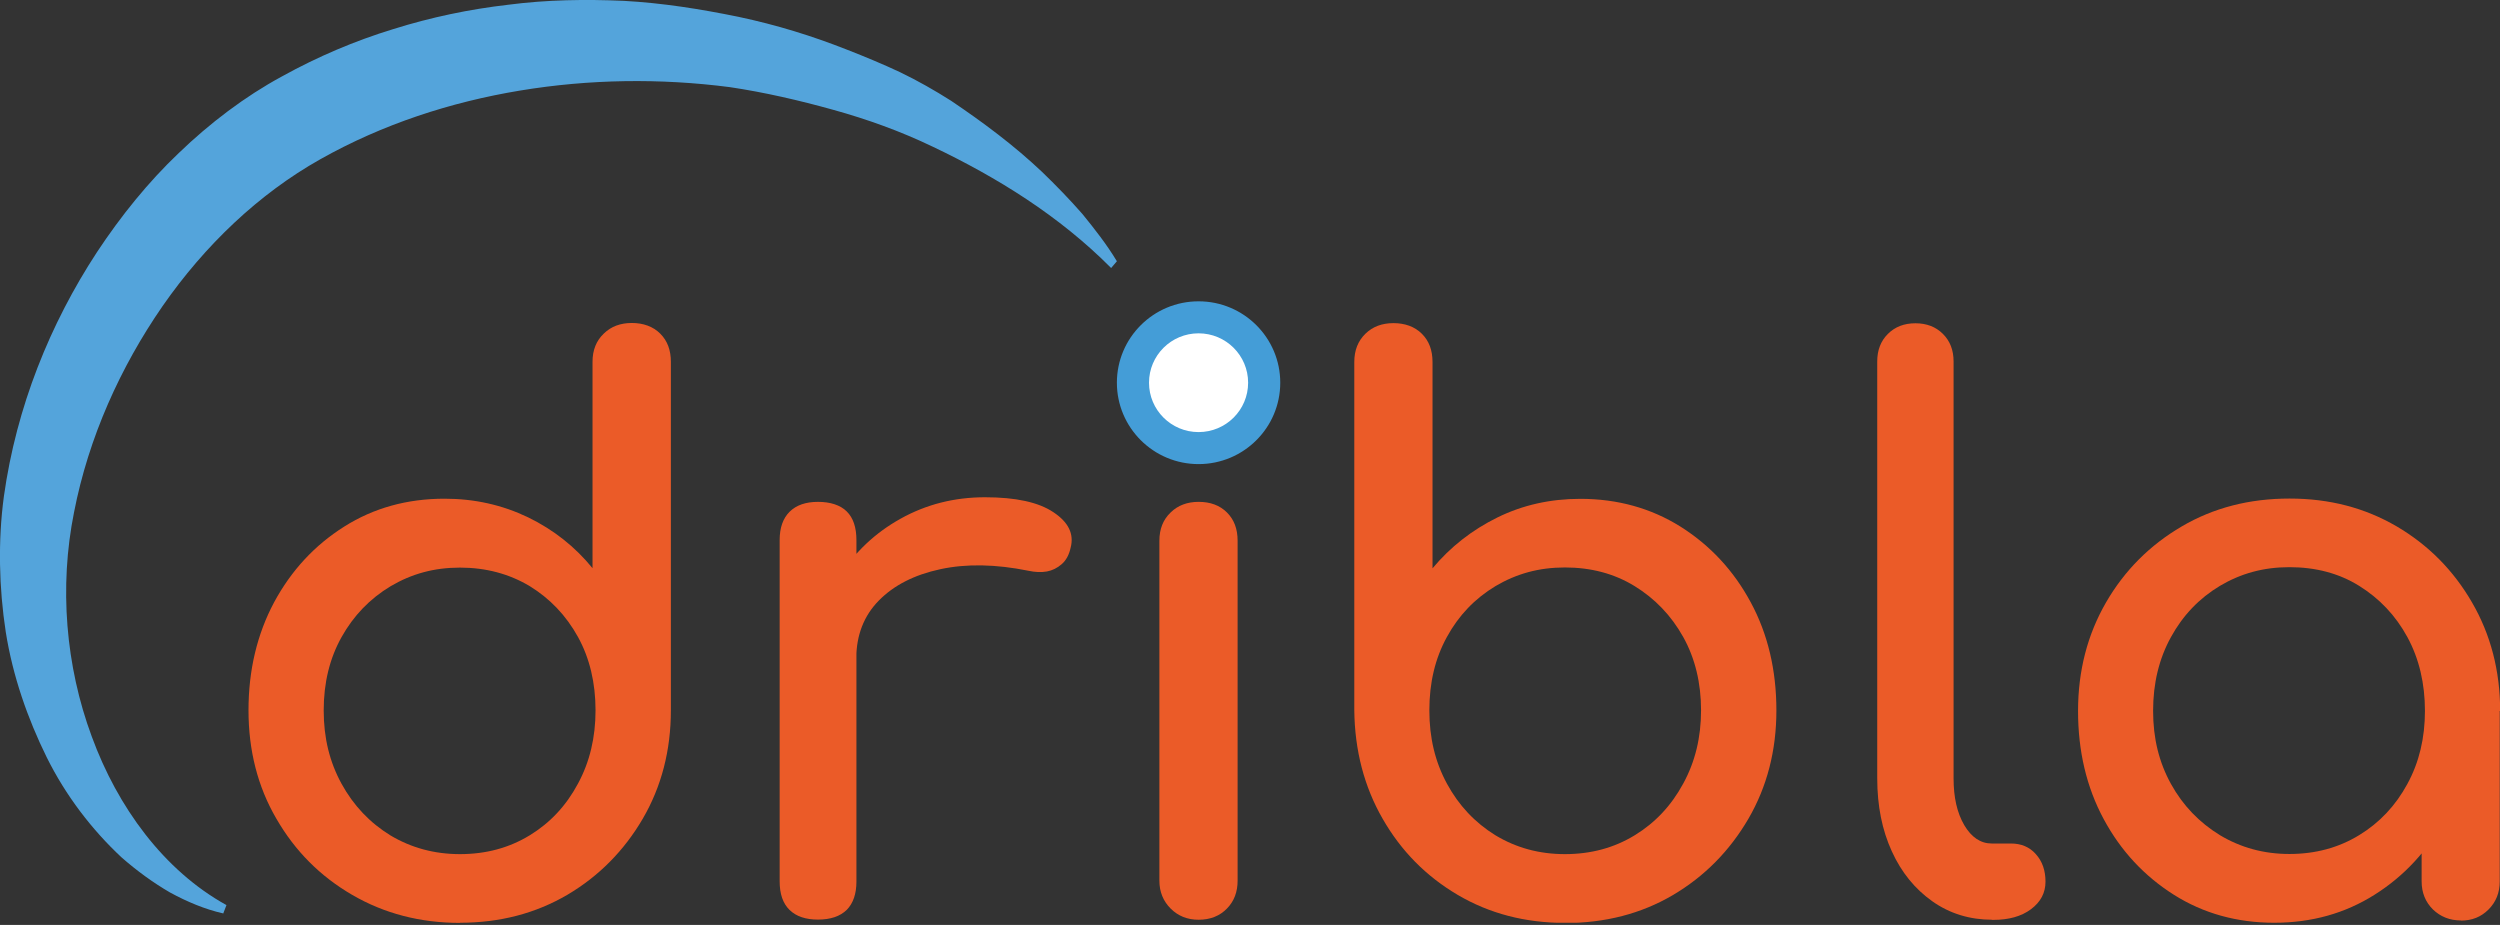 <svg width="273" height="101" viewBox="0 0 273 101" fill="none" xmlns="http://www.w3.org/2000/svg">
<rect x="0" y="0" width="273" height="101" fill="#333333" stroke="none"/>
<g clip-path="url(#clip0_8_3)">
<path d="M50.23 93.271C53.077 93.271 55.61 92.581 57.844 91.217C60.078 89.854 61.824 87.988 63.114 85.574C64.404 83.191 65.033 80.526 65.033 77.564C65.033 74.601 64.404 71.889 63.114 69.553C61.824 67.218 60.062 65.368 57.844 64.004C55.61 62.672 53.077 61.982 50.23 61.982C47.383 61.982 44.928 62.672 42.647 64.02C40.382 65.384 38.605 67.233 37.299 69.569C35.993 71.905 35.348 74.57 35.348 77.579C35.348 80.589 35.993 83.207 37.299 85.59C38.605 87.972 40.398 89.854 42.647 91.233C44.913 92.581 47.43 93.271 50.23 93.271ZM50.23 100.78C45.888 100.78 41.971 99.761 38.463 97.723C34.955 95.685 32.218 92.926 30.188 89.415C28.143 85.919 27.136 81.953 27.136 77.564C27.136 73.175 28.08 69.24 29.937 65.76C31.809 62.296 34.357 59.537 37.598 57.499C40.823 55.461 44.488 54.458 48.547 54.458C51.834 54.458 54.871 55.147 57.671 56.495C60.471 57.859 62.799 59.709 64.703 62.045V39.519C64.703 38.233 65.112 37.214 65.93 36.431C66.732 35.647 67.754 35.27 68.997 35.27C70.24 35.27 71.31 35.647 72.096 36.431C72.883 37.214 73.26 38.233 73.26 39.519V77.548C73.26 81.937 72.238 85.888 70.193 89.399C68.148 92.895 65.41 95.669 61.965 97.707C58.489 99.745 54.587 100.764 50.246 100.764L50.23 100.78Z" fill="#EB5B28"/>
<path d="M89.243 71.905C89.243 68.566 90.061 65.588 91.697 62.923C93.334 60.289 95.567 58.188 98.352 56.637C101.136 55.085 104.204 54.301 107.555 54.301C110.905 54.301 113.391 54.834 115.027 55.931C116.663 57.013 117.308 58.298 116.915 59.803C116.742 60.587 116.427 61.183 115.939 61.606C115.452 62.029 114.917 62.296 114.319 62.405C113.705 62.515 113.029 62.484 112.305 62.327C108.75 61.606 105.525 61.543 102.694 62.154C99.846 62.766 97.612 63.91 95.976 65.572C94.34 67.233 93.507 69.365 93.507 71.905H89.243ZM89.322 100.419C87.985 100.419 86.947 100.074 86.223 99.369C85.499 98.663 85.138 97.629 85.138 96.234V58.972C85.138 57.64 85.499 56.605 86.223 55.884C86.947 55.163 87.985 54.803 89.322 54.803C90.659 54.803 91.76 55.147 92.468 55.853C93.176 56.558 93.522 57.593 93.522 58.988V96.265C93.522 97.597 93.176 98.632 92.468 99.353C91.745 100.059 90.706 100.419 89.322 100.419Z" fill="#EB5B28"/>
<path d="M130.884 100.435C129.657 100.435 128.65 100.027 127.832 99.212C127.03 98.413 126.605 97.394 126.605 96.171V59.051C126.605 57.765 127.014 56.746 127.832 55.963C128.634 55.179 129.657 54.803 130.884 54.803C132.174 54.803 133.196 55.179 133.983 55.963C134.77 56.746 135.147 57.765 135.147 59.051V96.171C135.147 97.394 134.77 98.413 133.983 99.212C133.196 100.027 132.158 100.435 130.884 100.435Z" fill="#EB5B28"/>
<path d="M170.888 93.271C173.736 93.271 176.269 92.581 178.502 91.217C180.736 89.854 182.498 87.988 183.804 85.574C185.11 83.191 185.755 80.526 185.755 77.564C185.755 74.601 185.11 71.889 183.804 69.553C182.498 67.218 180.721 65.368 178.502 64.004C176.284 62.64 173.736 61.966 170.888 61.966C168.041 61.966 165.587 62.656 163.306 64.004C161.041 65.368 159.279 67.218 158.005 69.553C156.715 71.889 156.085 74.554 156.085 77.564C156.085 80.573 156.715 83.191 158.005 85.574C159.295 87.957 161.072 89.838 163.306 91.217C165.571 92.581 168.088 93.271 170.888 93.271ZM170.888 100.78C166.547 100.78 162.645 99.761 159.184 97.723C155.724 95.685 153.002 92.926 150.988 89.415C148.975 85.919 147.937 81.953 147.889 77.564V39.534C147.889 38.249 148.298 37.23 149.101 36.446C149.903 35.662 150.926 35.286 152.168 35.286C153.411 35.286 154.481 35.662 155.267 36.446C156.054 37.23 156.431 38.249 156.431 39.534V62.06C158.382 59.725 160.742 57.875 163.511 56.511C166.279 55.147 169.3 54.473 172.572 54.473C176.63 54.473 180.296 55.492 183.521 57.514C186.746 59.552 189.31 62.296 191.182 65.776C193.054 69.24 193.982 73.19 193.982 77.579C193.982 81.969 192.959 85.919 190.914 89.43C188.869 92.926 186.132 95.701 182.687 97.739C179.226 99.776 175.293 100.795 170.888 100.795V100.78Z" fill="#EB5B28"/>
<path d="M217.547 100.435C215.093 100.435 212.907 99.761 211.019 98.428C209.131 97.096 207.637 95.277 206.583 92.957C205.529 90.653 204.994 88.004 204.994 84.994V39.472C204.994 38.249 205.371 37.246 206.158 36.462C206.945 35.678 207.951 35.302 209.163 35.302C210.374 35.302 211.381 35.678 212.167 36.462C212.954 37.246 213.331 38.249 213.331 39.472V85.01C213.331 87.063 213.709 88.756 214.496 90.104C215.282 91.437 216.289 92.111 217.5 92.111H219.592C220.709 92.111 221.622 92.487 222.314 93.271C223.022 94.055 223.368 95.058 223.368 96.281C223.368 97.503 222.833 98.507 221.779 99.29C220.725 100.074 219.356 100.45 217.673 100.45H217.484L217.547 100.435Z" fill="#EB5B28"/>
<path d="M268.737 100.513C267.51 100.513 266.503 100.106 265.669 99.306C264.867 98.507 264.442 97.488 264.442 96.249V83.489L266.031 74.648L272.969 77.658V96.265C272.969 97.488 272.56 98.507 271.742 99.322C270.924 100.137 269.948 100.529 268.721 100.529L268.737 100.513ZM250.001 93.255C252.848 93.255 255.381 92.566 257.615 91.202C259.849 89.838 261.595 87.988 262.885 85.606C264.175 83.238 264.804 80.589 264.804 77.626C264.804 74.664 264.175 71.936 262.885 69.569C261.595 67.202 259.833 65.352 257.615 63.973C255.397 62.593 252.848 61.935 250.001 61.935C247.154 61.935 244.7 62.625 242.419 63.973C240.153 65.337 238.376 67.186 237.07 69.569C235.764 71.936 235.119 74.617 235.119 77.626C235.119 80.636 235.764 83.238 237.07 85.606C238.376 87.972 240.169 89.822 242.419 91.202C244.7 92.566 247.217 93.255 250.001 93.255ZM248.333 100.764C244.275 100.764 240.609 99.745 237.384 97.707C234.16 95.669 231.595 92.926 229.723 89.446C227.851 85.966 226.923 82.031 226.923 77.642C226.923 73.253 227.946 69.303 229.975 65.791C232.004 62.28 234.773 59.521 238.25 57.483C241.726 55.445 245.643 54.442 250.017 54.442C254.39 54.442 258.26 55.461 261.721 57.483C265.182 59.521 267.919 62.28 269.948 65.791C271.978 69.287 273.016 73.253 273.016 77.642H269.759C269.759 82.031 268.816 85.966 266.959 89.446C265.087 92.91 262.539 95.669 259.298 97.707C256.073 99.745 252.424 100.764 248.349 100.764H248.333Z" fill="#EB5B28"/>
<path d="M24.369 99.745C22.371 99.291 20.436 98.476 18.564 97.457C16.723 96.391 14.946 95.09 13.278 93.632C10.037 90.606 7.19 86.907 5.098 82.69C3.021 78.473 1.401 73.865 0.63 69.021C-0.109 64.193 -0.235 59.082 0.426 54.191C1.794 44.441 5.46 35.365 10.604 27.511C13.199 23.592 16.157 19.909 19.539 16.695C22.89 13.466 26.744 10.534 30.771 8.355C34.704 6.177 38.778 4.452 42.931 3.182C47.069 1.881 51.285 1.004 55.501 0.518C59.717 -0.031 63.948 -0.094 68.133 0.094C72.349 0.329 76.407 0.972 80.624 1.834C84.84 2.728 88.678 3.919 92.532 5.44C94.451 6.192 96.355 6.976 98.29 7.885C100.24 8.826 102.081 9.876 103.859 11.005C107.367 13.372 110.717 15.864 113.785 18.764C115.311 20.238 116.79 21.758 118.19 23.357C119.543 25.019 120.848 26.68 121.965 28.53L121.336 29.267C115.688 23.577 108.877 19.36 101.861 16.021C98.337 14.328 94.719 13.027 90.99 11.992C87.278 10.958 83.487 10.08 79.695 9.515C72.081 8.528 64.342 8.638 56.775 9.892C49.208 11.146 41.783 13.56 34.987 17.385C28.238 21.178 22.355 26.806 17.746 33.437C13.152 40.083 9.676 47.764 8.087 55.931C6.451 64.052 7.159 72.72 10.022 80.433C12.838 88.13 17.887 95.058 24.73 98.836L24.369 99.777V99.745Z" fill="#54A4DB"/>
<path d="M130.884 50.68C135.81 50.68 139.804 46.7 139.804 41.792C139.804 36.883 135.81 32.904 130.884 32.904C125.958 32.904 121.964 36.883 121.964 41.792C121.964 46.7 125.958 50.68 130.884 50.68Z" fill="#449DD7"/>
<path d="M130.884 47.184C133.873 47.184 136.295 44.77 136.295 41.792C136.295 38.813 133.873 36.399 130.884 36.399C127.895 36.399 125.472 38.813 125.472 41.792C125.472 44.77 127.895 47.184 130.884 47.184Z" fill="white"/>
</g>
<defs>
<clipPath id="clip0_8_3">
<rect width="273" height="100.764" fill="white"/>
</clipPath>
</defs>
</svg>
